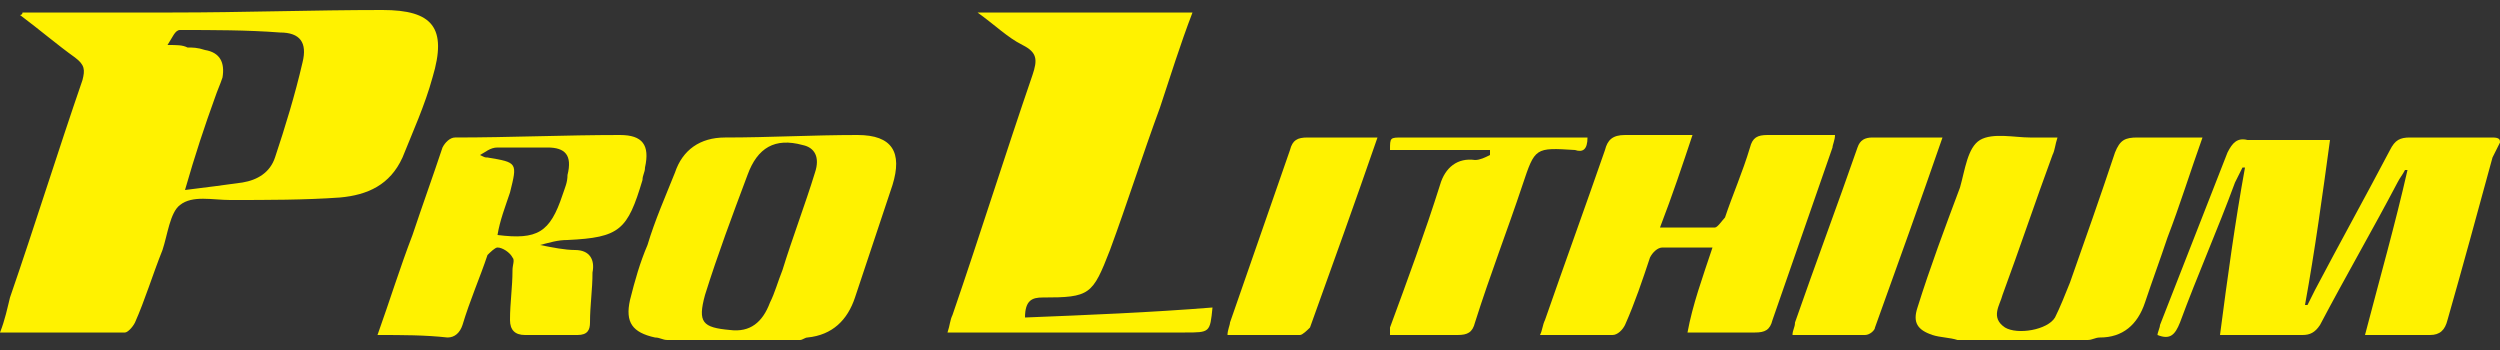 <?xml version="1.0" encoding="utf-8"?>
<!-- Generator: Adobe Illustrator 24.0.1, SVG Export Plug-In . SVG Version: 6.00 Build 0)  -->
<svg version="1.2" baseProfile="tiny" id="Layer_1" xmlns="http://www.w3.org/2000/svg" xmlns:xlink="http://www.w3.org/1999/xlink"
	 x="0px" y="0px" viewBox="0 0 100 14" xml:space="preserve">
<rect x="0" y="0" width="100" height="14" fill="#333333" stroke="none"/>
<g>
	<path fill="#FFF200" d="M100,5.7c-0.1,0.2-0.2,0.4-0.3,0.6c-0.6,2.2-1.2,4.4-1.8,6.5c-0.1,0.4-0.3,0.6-0.7,0.6c-0.8,0-1.7,0-2.6,0
		c0.6-2.3,1.2-4.4,1.7-6.6c0,0-0.1,0-0.1,0c-0.1,0.2-0.2,0.3-0.3,0.5c-1,1.9-2.1,3.8-3.1,5.7c-0.2,0.3-0.4,0.4-0.7,0.4
		c-1.1,0-2.1,0-3.3,0c0.3-2.3,0.6-4.5,1-6.7c0,0-0.1,0-0.1,0c-0.1,0.2-0.2,0.4-0.3,0.6c-0.7,1.9-1.5,3.7-2.2,5.6
		c-0.2,0.5-0.4,0.7-0.9,0.5c0-0.1,0.1-0.3,0.1-0.4c0.9-2.3,1.8-4.6,2.7-6.9c0.2-0.4,0.4-0.6,0.8-0.5c1.1,0,2.2,0,3.3,0
		c-0.3,2.2-0.6,4.4-1,6.6c0,0,0.1,0,0.1,0c0.1-0.2,0.2-0.4,0.3-0.6c1-1.9,2-3.7,3-5.6c0.2-0.4,0.4-0.5,0.8-0.5c1.1,0,2.2,0,3.3,0
		C100,5.5,100,5.6,100,5.7z"/>
	<path fill="#FFF200" d="M78.3,13.6c-0.3-0.1-0.7-0.1-1-0.2c-0.6-0.2-0.8-0.5-0.6-1.1c0.5-1.6,1.1-3.2,1.7-4.8
		c0.2-0.7,0.3-1.6,0.8-1.9c0.5-0.3,1.4-0.1,2-0.1c0.3,0,0.7,0,1.1,0c-0.1,0.3-0.1,0.5-0.2,0.7c-0.7,1.9-1.3,3.7-2,5.6
		c-0.1,0.4-0.5,0.9,0.1,1.3c0.5,0.3,1.7,0.1,2-0.4c0.2-0.4,0.4-0.9,0.6-1.4c0.6-1.7,1.2-3.4,1.8-5.2c0.2-0.5,0.4-0.6,0.9-0.6
		c0.8,0,1.7,0,2.6,0c-0.5,1.4-0.9,2.7-1.4,4c-0.3,0.9-0.6,1.7-0.9,2.6c-0.3,0.9-0.9,1.4-1.8,1.4c-0.2,0-0.3,0.1-0.5,0.1
		C81.7,13.6,80,13.6,78.3,13.6z"/>
	<path fill="#FFF200" d="M26.7,13.6c-0.2,0-0.3-0.1-0.5-0.1c-0.9-0.2-1.2-0.6-1-1.5c0.2-0.8,0.4-1.5,0.7-2.2c0.3-1,0.7-1.9,1.1-2.9
		c0.3-0.9,1-1.4,2-1.4c1.8,0,3.5-0.1,5.3-0.1c1.4,0,1.8,0.7,1.4,2c-0.5,1.5-1,3-1.5,4.5c-0.3,0.9-0.9,1.5-1.9,1.6
		c-0.1,0-0.2,0.1-0.3,0.1C30.1,13.6,28.4,13.6,26.7,13.6z M29.2,13.2c0.8,0.1,1.3-0.3,1.6-1.1c0.2-0.4,0.3-0.8,0.5-1.3
		c0.4-1.3,0.9-2.6,1.3-3.9c0.2-0.6,0-1-0.5-1.1C31,5.5,30.3,5.9,29.9,7c-0.6,1.6-1.2,3.2-1.7,4.8C27.9,12.9,28.1,13.1,29.2,13.2z"/>
	<path fill="#FFF200" d="M0.9,0.5c2,0,4,0,6,0c2.8,0,5.6-0.1,8.4-0.1c2,0,2.6,0.7,2,2.7c-0.3,1.1-0.8,2.2-1.2,3.2
		c-0.5,1.1-1.4,1.5-2.5,1.6C12.2,8,10.7,8,9.2,8c-0.7,0-1.5-0.2-2,0.2C6.8,8.5,6.7,9.4,6.5,10c-0.4,1-0.7,2-1.1,2.9
		c-0.1,0.2-0.3,0.4-0.4,0.4c-1.6,0-3.3,0-5,0c0.2-0.5,0.3-1,0.4-1.4c1-2.9,1.9-5.8,2.9-8.7c0.1-0.4,0.1-0.6-0.3-0.9
		C2.3,1.8,1.6,1.2,0.8,0.6C0.8,0.6,0.9,0.6,0.9,0.5z M7.4,7.6C8.2,7.5,9,7.4,9.7,7.3c0.6-0.1,1.1-0.4,1.3-1c0.4-1.2,0.8-2.5,1.1-3.8
		c0.2-0.8-0.1-1.2-0.9-1.2c-1.3-0.1-2.7-0.1-4-0.1c-0.2,0-0.3,0.3-0.5,0.6c0.4,0,0.6,0,0.8,0.1c0.2,0,0.4,0,0.7,0.1
		C8.8,2.1,9,2.5,8.9,3.1C8.8,3.4,8.7,3.6,8.6,3.9C8.2,5,7.8,6.2,7.4,7.6z"/>
	<path fill="#FFF200" d="M39.1,0.5c3,0,5.7,0,8.6,0c-0.5,1.3-0.9,2.6-1.3,3.8c-0.7,1.9-1.3,3.8-2,5.7c-0.7,1.8-0.8,1.9-2.7,1.9
		c-0.4,0-0.7,0.1-0.7,0.8c2.5-0.1,5-0.2,7.5-0.4c-0.1,1-0.1,1-1.1,1c-2.9,0-5.9,0-8.8,0c-0.2,0-0.4,0-0.7,0c0.1-0.3,0.1-0.5,0.2-0.7
		c1.1-3.2,2.1-6.4,3.2-9.6c0.2-0.6,0.2-0.9-0.4-1.2C40.3,1.5,39.8,1,39.1,0.5z"/>
	<path fill="#FFF200" d="M68.5,9.9c-0.8,0-1.4,0-2,0c-0.2,0-0.4,0.2-0.5,0.4c-0.3,0.9-0.6,1.8-1,2.7c-0.1,0.2-0.3,0.4-0.5,0.4
		c-0.9,0-1.9,0-2.9,0c0.1-0.2,0.1-0.4,0.2-0.6c0.8-2.3,1.6-4.5,2.4-6.8c0.1-0.4,0.3-0.6,0.8-0.6c0.9,0,1.7,0,2.7,0
		c-0.4,1.2-0.8,2.4-1.3,3.7c0.8,0,1.5,0,2.2,0c0.1,0,0.3-0.3,0.4-0.4c0.3-0.9,0.7-1.8,1-2.8c0.1-0.4,0.3-0.5,0.7-0.5
		c0.9,0,1.8,0,2.7,0c0,0.2-0.1,0.4-0.1,0.5c-0.8,2.3-1.6,4.6-2.4,6.9c-0.1,0.4-0.3,0.5-0.7,0.5c-0.9,0-1.8,0-2.7,0
		C67.7,12.2,68.1,11.1,68.5,9.9z"/>
	<path fill="#FFF200" d="M15.1,13.4c0.5-1.4,0.9-2.7,1.4-4c0.4-1.2,0.8-2.3,1.2-3.5c0.1-0.2,0.3-0.4,0.5-0.4c2.2,0,4.4-0.1,6.6-0.1
		c0.9,0,1.2,0.4,1,1.3c0,0.2-0.1,0.3-0.1,0.5c-0.6,2-0.9,2.3-3,2.4c-0.4,0-0.7,0.1-1.1,0.2C22.1,9.9,22.6,10,23,10
		c0.6,0,0.8,0.4,0.7,0.9c0,0.7-0.1,1.3-0.1,2c0,0.3-0.1,0.5-0.5,0.5c-0.7,0-1.4,0-2.1,0c-0.4,0-0.6-0.2-0.6-0.6c0-0.7,0.1-1.3,0.1-2
		c0-0.2,0.1-0.4,0-0.5c-0.1-0.2-0.4-0.4-0.6-0.4c-0.1,0-0.3,0.2-0.4,0.3c-0.3,0.9-0.7,1.8-1,2.8c-0.1,0.3-0.3,0.5-0.6,0.5
		C17,13.4,16.1,13.4,15.1,13.4z M19.2,6.2c0.2,0.1,0.2,0.1,0.3,0.1c1.2,0.2,1.2,0.2,0.9,1.4c-0.2,0.6-0.4,1.1-0.5,1.7
		c1.6,0.2,2.1-0.1,2.6-1.6c0.1-0.3,0.2-0.5,0.2-0.8c0.2-0.8-0.1-1.1-0.8-1.1c-0.7,0-1.4,0-2,0C19.6,5.9,19.4,6.1,19.2,6.2z"/>
	<path fill="#FFF200" d="M63.5,5.5C63.5,6,63.3,6.1,63,6c-1.6-0.1-1.6-0.1-2.1,1.4c-0.6,1.8-1.3,3.6-1.9,5.5
		c-0.1,0.4-0.3,0.5-0.7,0.5c-0.9,0-1.8,0-2.7,0c0-0.1,0-0.2,0-0.3c0.7-1.9,1.4-3.8,2-5.7c0.2-0.7,0.7-1.1,1.4-1
		c0.2,0,0.4-0.1,0.6-0.2c0-0.1,0-0.1,0-0.2c-1.3,0-2.7,0-4,0c0-0.5,0-0.5,0.5-0.5c2.4,0,4.8,0,7.2,0C63.4,5.5,63.4,5.5,63.5,5.5z"/>
	<path fill="#FFF200" d="M55.1,5.5c-0.9,2.6-1.8,5.1-2.7,7.6c-0.1,0.1-0.3,0.3-0.4,0.3c-0.9,0-1.9,0-2.9,0c0-0.2,0.1-0.4,0.1-0.5
		c0.8-2.3,1.6-4.6,2.4-6.9c0.1-0.4,0.3-0.5,0.7-0.5C53.2,5.5,54.1,5.5,55.1,5.5z"/>
	<path fill="#FFF200" d="M77.7,5.5c-0.9,2.6-1.8,5.1-2.7,7.6c0,0.1-0.2,0.3-0.4,0.3c-1,0-1.9,0-2.9,0c0-0.2,0.1-0.3,0.1-0.5
		c0.8-2.3,1.7-4.7,2.5-7c0.1-0.3,0.3-0.4,0.6-0.4C75.8,5.5,76.7,5.5,77.7,5.5z"/>
</g>
</svg>
